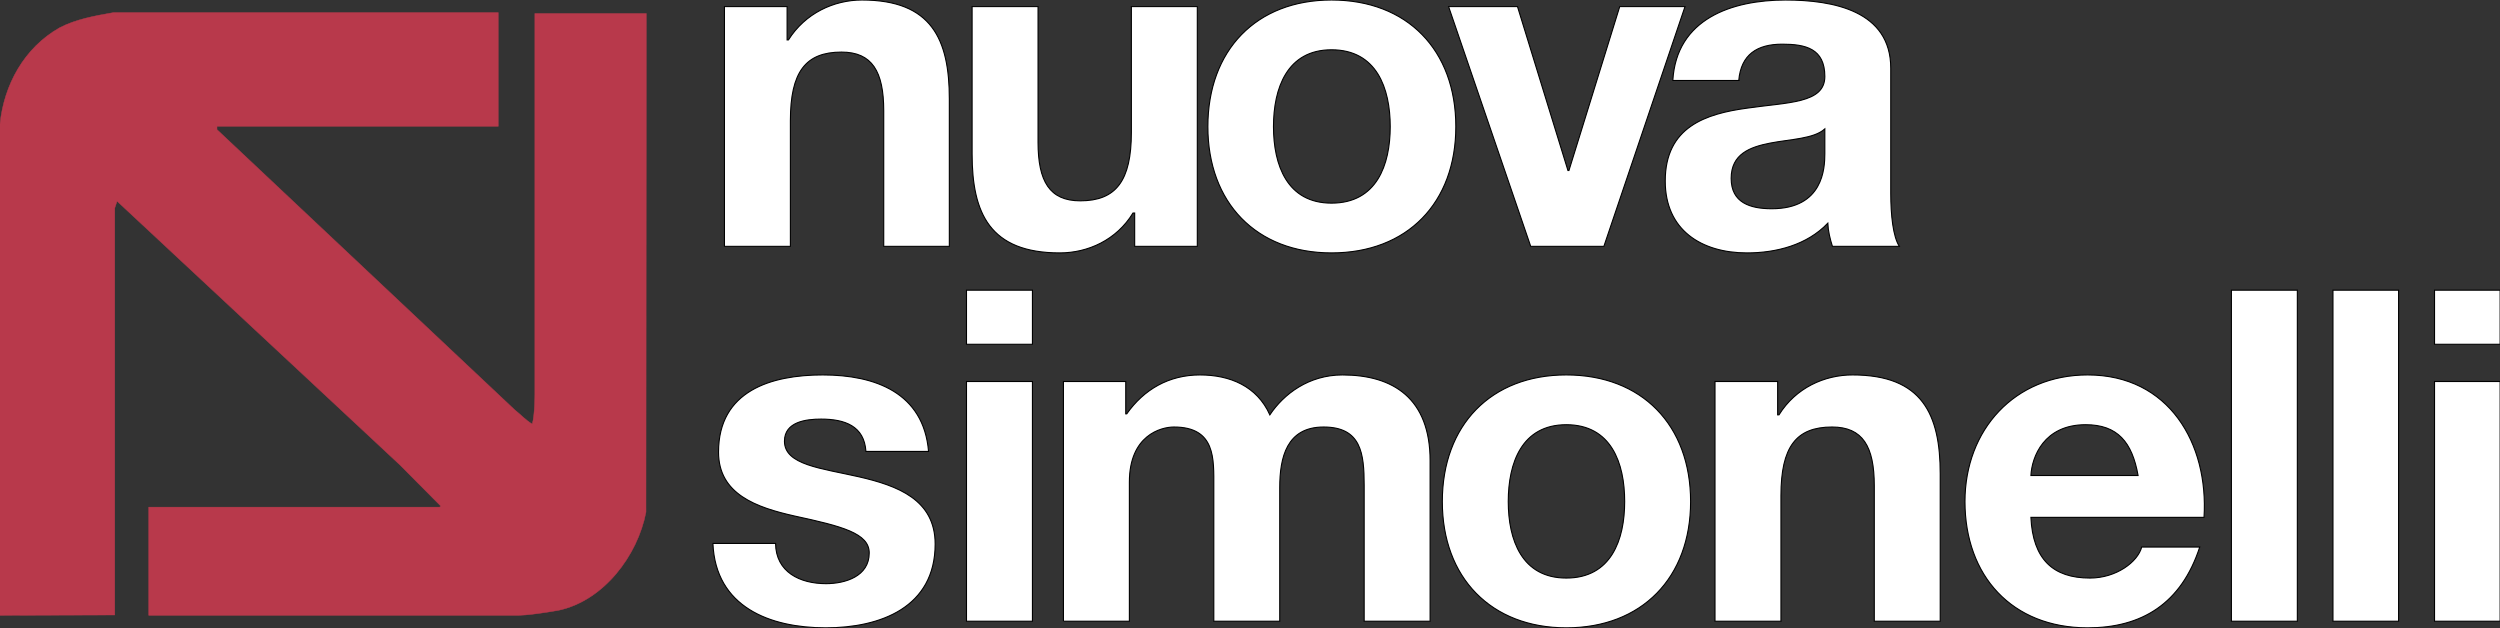 <?xml version="1.0"?>
<svg width="2261" height="568" xmlns="http://www.w3.org/2000/svg" xmlns:svg="http://www.w3.org/2000/svg" clip-rule="evenodd">
 <rect width="100%" height="100%" fill="#333333" stroke="none"/>
 <defs>
  <style type="text/css">
   <![CDATA[
    .str0 {stroke:#B8394B;stroke-width:0.405;stroke-linejoin:round}
    .fil0 {fill:white}
    .fil1 {fill:#B8394B}
   ]]>
  </style>
 </defs>
 <g>
  <title>Layer 1</title>
  <g stroke="null" id="Слой_x0020_1">
   <path stroke="null" id="svg_1" d="m644.76,491.473c2.386,57.557 51.593,76.345 101.993,76.345c49.505,0 99.01,-18.49 99.01,-75.749c0,-40.26 -33.998,-52.786 -68.89,-60.838c-33.998,-7.754 -67.399,-10.736 -67.399,-32.208c0,-17.595 19.683,-19.981 33.103,-19.981c21.472,0 39.067,6.263 40.558,29.226l56.663,0c-4.473,-53.084 -48.312,-69.188 -95.73,-69.188c-46.523,0 -94.239,14.315 -94.239,69.784c0,38.173 34.296,50.102 68.89,57.855c42.646,9.245 67.399,15.508 67.399,33.401c0,21.174 -21.77,27.735 -39.067,27.735c-23.56,0 -45.33,-10.438 -45.628,-36.383l-56.663,0l0,0zm229.334,70.381l59.645,0l0,-216.809l-59.645,0l0,216.809zm0,-250.508l59.645,0l0,-48.909l-59.645,0l0,48.909l0,0zm87.678,250.508l59.645,0l0,-125.85c0,-42.348 28.629,-49.803 40.26,-49.803c37.874,0 36.085,28.928 36.085,53.979l0,121.675l59.645,0l0,-120.781c0,-27.437 6.263,-54.873 39.664,-54.873c33.998,0 36.682,23.858 36.682,52.786l0,122.868l59.645,0l0,-145.235c0,-56.066 -33.103,-77.538 -79.328,-77.538c-30.419,0 -53.084,17.297 -65.609,36.085c-11.631,-25.945 -36.085,-36.085 -63.223,-36.085c-28.033,0 -50.698,13.122 -66.206,35.19l-0.895,0l0,-29.226l-56.364,0l0,216.809l0,0zm342.659,-108.255c0,68.89 44.137,114.22 112.132,114.22c68.293,0 112.43,-45.33 112.43,-114.22c0,-69.188 -44.137,-114.518 -112.43,-114.518c-67.995,0 -112.132,45.33 -112.132,114.518zm59.645,0c0,-34.892 12.227,-69.486 52.487,-69.486c40.558,0 52.786,34.594 52.786,69.486c0,34.594 -12.227,69.188 -52.786,69.188c-40.26,0 -52.487,-34.594 -52.487,-69.188zm186.986,108.255l59.645,0l0,-113.623c0,-44.137 13.718,-62.031 46.225,-62.031c27.735,0 38.173,17.595 38.173,53.084l0,122.57l59.645,0l0,-133.306c0,-53.68 -16.104,-89.467 -79.328,-89.467c-25.349,0 -51.294,11.631 -66.504,36.085l-1.193,0l0,-30.121l-56.663,0l0,216.809zm442.266,-93.941c4.175,-66.802 -31.612,-128.833 -105.273,-128.833c-65.907,0 -110.939,49.505 -110.939,114.518c0,67.1 42.348,114.22 110.939,114.22c48.909,0 84.696,-21.77 101.396,-73.065l-52.487,0c-3.579,13.42 -22.963,28.033 -46.821,28.033c-33.401,0 -51.593,-16.999 -53.382,-54.873l156.568,0zm-156.568,-37.874c0.895,-16.701 11.631,-45.926 49.505,-45.926c28.928,0 42.05,15.806 47.418,45.926l-96.923,0zm181.32,131.815l59.645,0l0,-299.417l-59.645,0l0,299.417l0,0zm91.853,0l59.347,0l0,-299.417l-59.347,0l0,299.417l0,0zm91.853,0l59.347,0l0,-216.809l-59.347,0l0,216.809zm0,-250.508l59.347,0l0,-48.909l-59.347,0l0,48.909l0,0zm-1546.589,-88.572l59.645,0l0,-113.623c0,-44.137 13.718,-62.031 46.225,-62.031c27.735,0 38.173,17.595 38.173,53.084l0,122.57l59.347,0l0,-133.306c0,-53.68 -15.806,-89.467 -79.029,-89.467c-25.349,0 -51.294,11.929 -66.504,36.085l-1.193,0l0,-30.121l-56.663,0l0,216.809zm427.653,-216.809l-59.645,0l0,113.623c0,44.137 -14.017,62.031 -46.225,62.031c-27.735,0 -38.173,-17.595 -38.173,-53.084l0,-122.57l-59.645,0l0,133.306c0,53.68 16.104,89.467 79.328,89.467c25.349,0 51.294,-11.631 66.206,-36.085l1.491,0l0,30.121l56.663,0l0,-216.809l0,0zm9.543,108.553c0,68.89 43.839,114.22 111.834,114.22c68.591,0 112.43,-45.33 112.43,-114.22c0,-69.188 -43.839,-114.518 -112.43,-114.518c-67.995,0 -111.834,45.33 -111.834,114.518zm59.347,0c0,-34.594 12.227,-69.486 52.487,-69.486c40.857,0 53.084,34.892 53.084,69.486c0,34.594 -12.227,69.188 -53.084,69.188c-40.26,0 -52.487,-34.594 -52.487,-69.188zm372.183,-108.553l-59.048,0l-45.926,148.217l-0.895,0l-45.628,-148.217l-62.329,0l74.258,216.809l66.206,0l73.363,-216.809l0,0zm126.447,133.008c0,13.122 -1.491,49.803 -48.014,49.803c-19.385,0 -36.682,-5.368 -36.682,-27.437c0,-22.069 16.999,-28.331 35.19,-31.91c18.49,-3.579 39.664,-3.877 49.505,-12.824l0,22.367l0,0zm-77.836,-66.206c2.088,-23.56 16.701,-32.805 39.366,-32.805c20.876,0 38.471,3.877 38.471,29.226c0,24.454 -33.699,23.261 -70.381,28.629c-36.98,5.07 -73.96,16.701 -73.96,65.907c0,44.435 32.805,65.013 73.96,65.013c26.542,0 54.277,-7.157 73.065,-26.84c0.298,7.157 2.088,14.315 4.175,20.876l60.539,0c-5.666,-8.648 -7.754,-28.331 -7.754,-48.014l0,-113.027c0,-51.891 -51.891,-61.732 -95.133,-61.732c-48.61,0 -98.712,16.999 -101.993,72.767l59.645,0z" class="fil0"/>
   <path stroke="null" id="svg_2" d="m450.616,114.22l-254.385,0l0,2.982l269.296,253.49c5.964,4.772 9.841,9.245 15.806,12.824c2.386,-7.754 2.386,-26.542 2.386,-26.542l0,-344.747l100.8,0l-0.298,450.914c-7.456,39.067 -38.173,80.222 -79.328,88.871c-29.226,5.07 -37.278,4.473 -37.278,4.473l-333.116,0l0,-97.817l263.033,0l1.193,-0.895l-36.98,-37.278l-255.876,-238.579l-2.088,6.263l0,368.008c-34.892,0 -68.591,0.298 -103.782,0.298l0,-444.353c3.579,-35.19 21.77,-68.89 53.979,-87.081c14.911,-7.754 31.91,-10.736 48.909,-13.718l347.729,0l0,102.887z" class="fil1 str0"/>
  </g>
 </g>
</svg>